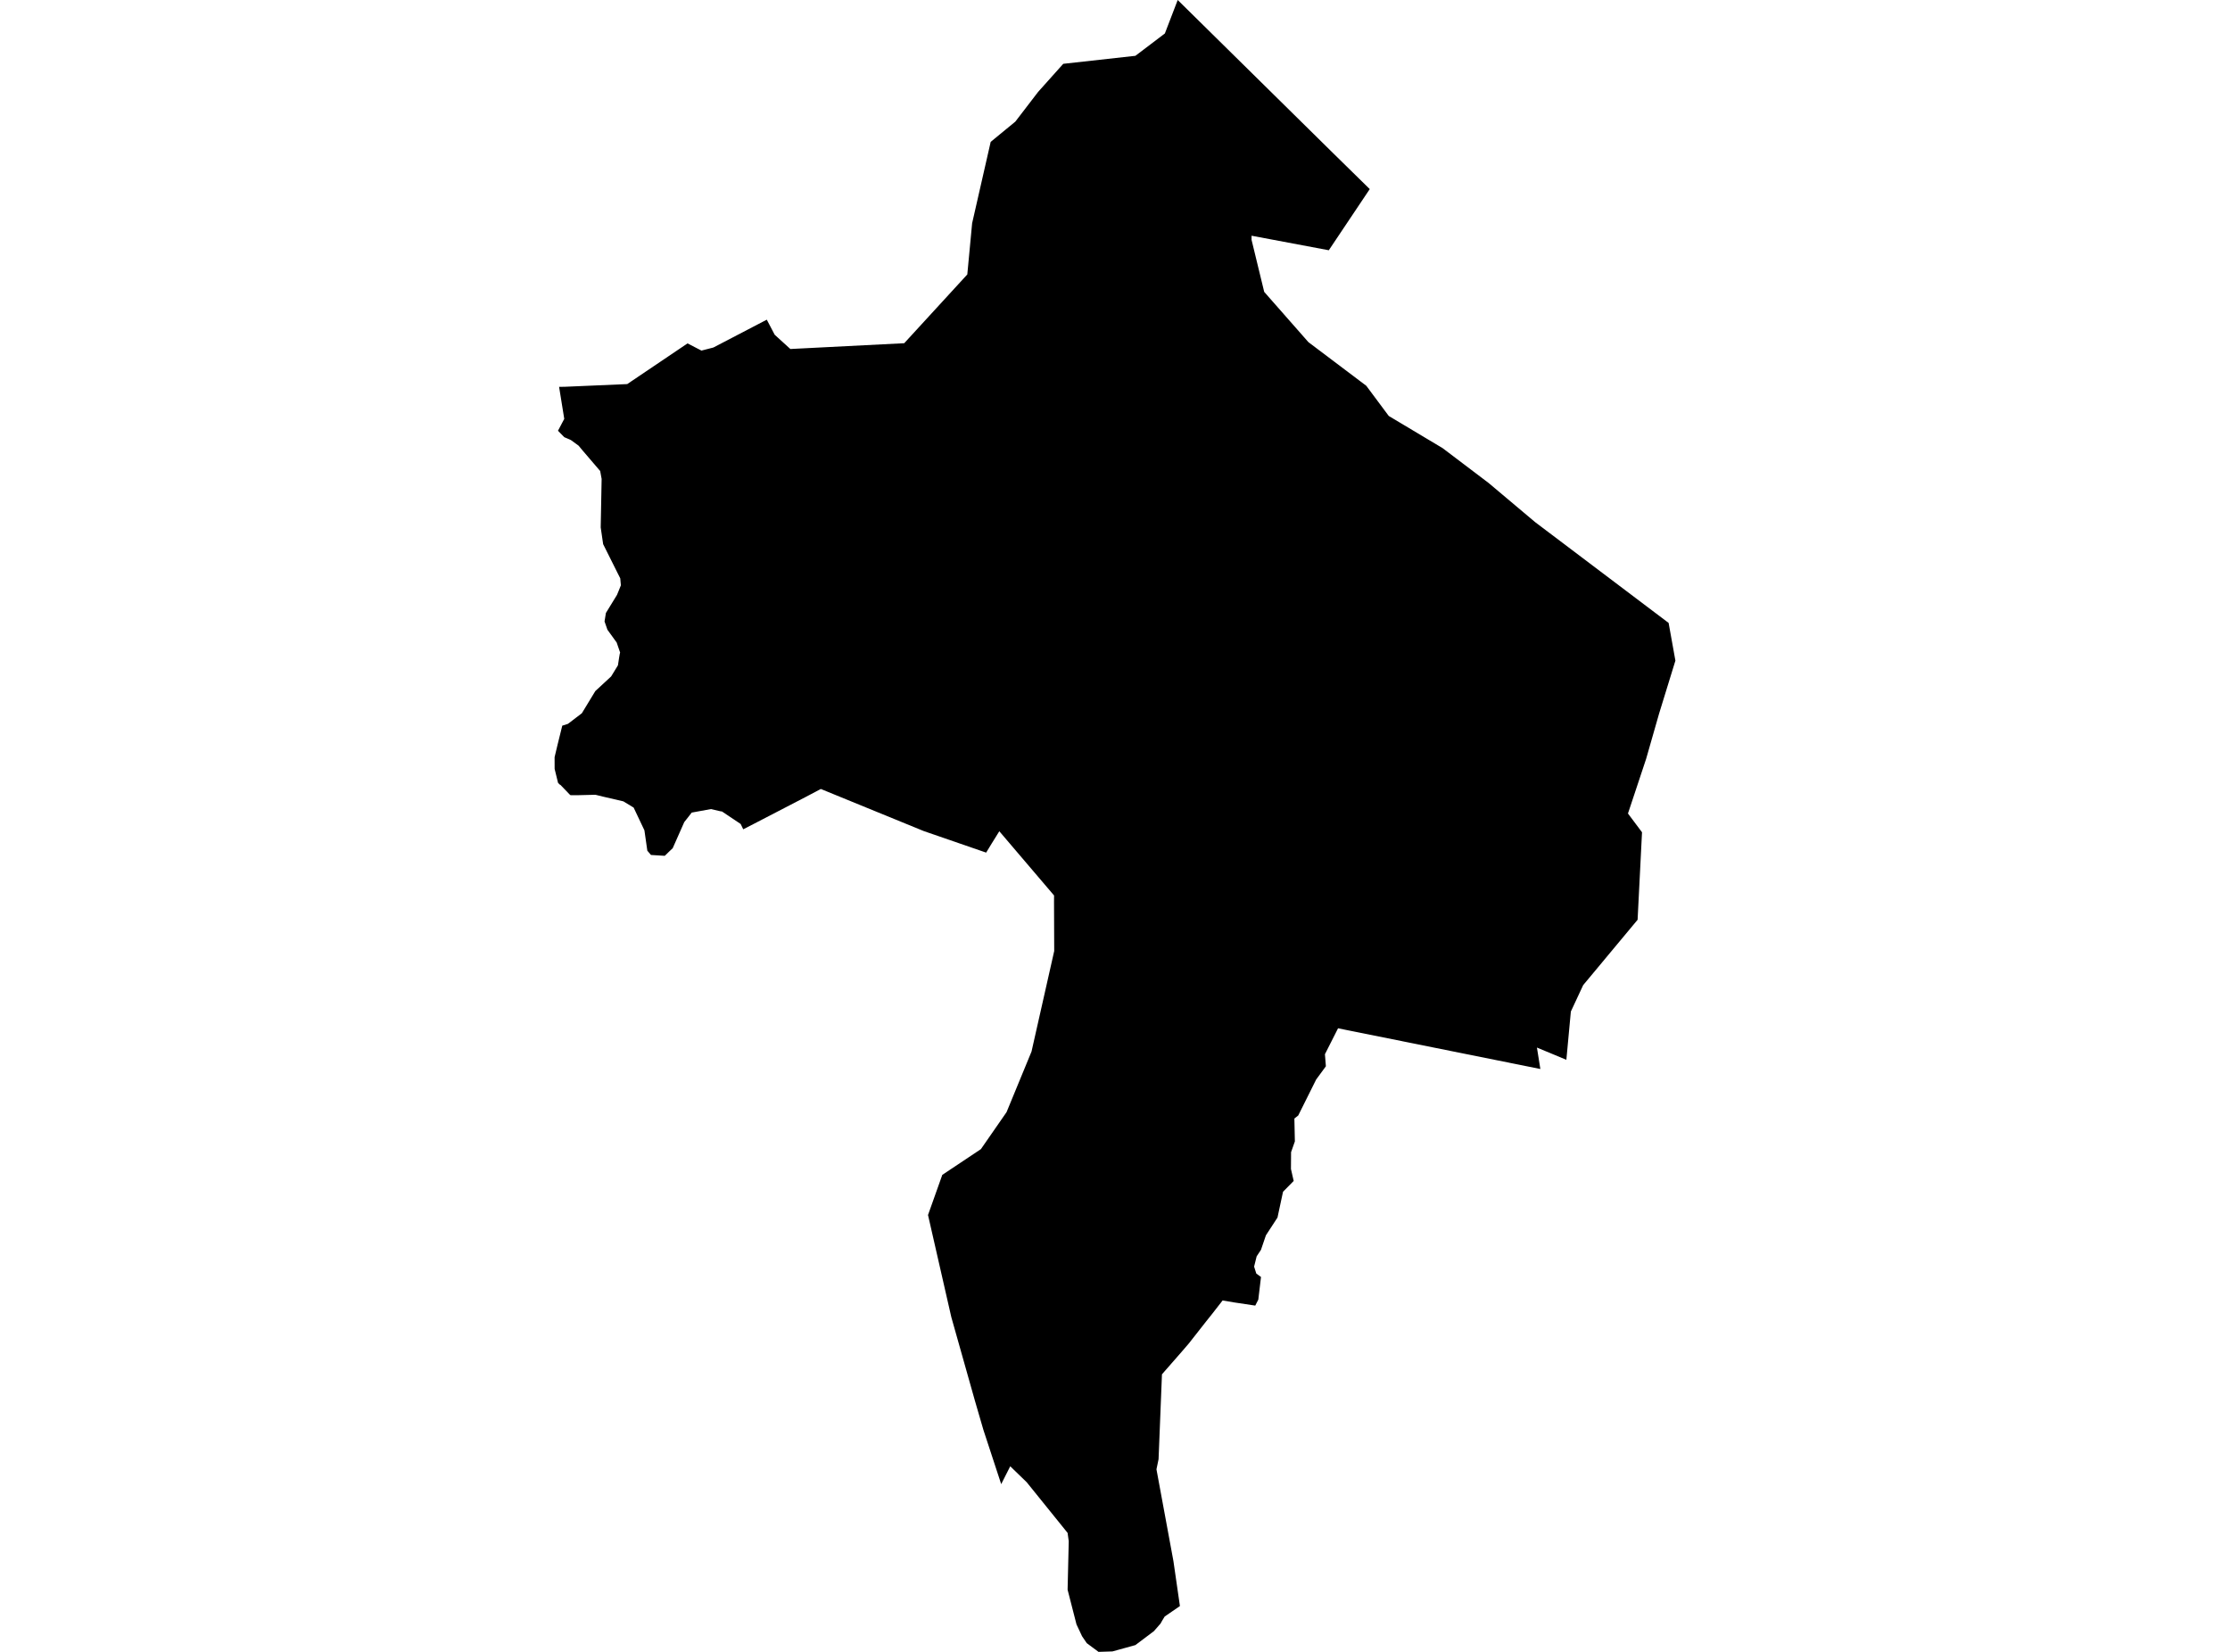 <?xml version='1.0'?>
<svg  baseProfile = 'tiny' width = '540' height = '400' stroke-linecap = 'round' stroke-linejoin = 'round' version='1.1' xmlns='http://www.w3.org/2000/svg'>
<path id='4917901001' title='4917901001'  d='M 405.703 159.973 401.755 172.791 398.611 183.77 394.216 196.99 397.619 201.536 396.548 222.724 383.372 238.544 380.389 244.94 380.121 247.789 379.299 256.632 372.171 253.667 373.001 258.857 325.873 249.379 324.015 248.995 320.835 255.284 321.067 258.196 318.709 261.411 314.368 270.121 313.439 270.853 313.555 276.391 312.635 279 312.608 283.073 313.269 285.967 310.697 288.575 310.536 289.281 309.348 294.828 306.543 299.134 305.346 302.644 304.301 304.225 303.685 306.708 304.212 308.379 304.292 308.45 305.355 309.218 304.703 314.703 303.962 316.15 298.799 315.373 296.056 314.908 293.546 318.133 292.019 320.045 287.874 325.324 286.052 327.441 281.371 332.791 280.549 353.345 280.04 355.793 284.149 378.026 285.721 388.906 282.032 391.443 281.425 392.434 281.032 393.14 279.424 394.98 274.94 398.356 269.375 399.893 266.007 400 263.167 397.892 262.023 396.213 260.674 393.345 258.522 384.949 258.799 373.211 258.522 371.192 248.624 358.928 244.632 355.06 242.443 359.384 238.138 346.262 236.074 339.169 230.357 318.919 224.721 294.212 227.526 286.333 228.178 284.493 237.53 278.258 243.738 269.308 249.786 254.632 255.279 230.29 255.234 218.374 255.243 216.838 241.987 201.286 240.121 204.288 238.799 206.458 223.711 201.251 198.763 191.05 195.199 192.934 182.604 199.464 179.978 200.813 179.352 199.527 174.815 196.49 174.511 196.463 172.153 195.918 167.508 196.766 165.695 199.071 162.899 205.386 162.014 206.226 160.978 207.235 157.637 207.03 156.753 205.994 156.047 201.063 153.439 195.561 150.956 194.051 145.927 192.881 144.185 192.452 140.21 192.55 138.173 192.559 137.977 192.416 135.735 190.085 135.538 189.978 135.136 189.576 134.305 186.19 134.297 183.341 135.011 180.348 136.155 175.721 137.521 175.284 138.227 174.748 140.898 172.711 144.158 167.343 147.99 163.796 148.062 163.68 149.634 161.108 149.937 159.134 150.063 158.401 150.161 158.008 149.33 155.587 147.088 152.488 146.391 150.478 146.722 148.432 149.41 144.046 149.795 143.109 150.348 141.733 150.197 140.045 149.571 138.803 146.052 131.764 145.462 127.709 145.686 115.971 145.337 114.06 140.987 108.977 140.094 107.905 138.236 106.556 136.637 105.86 135.118 104.305 136.637 101.429 135.386 93.676 136.771 93.658 141.746 93.444 151.885 93.006 152.849 92.354 166.49 83.153 169.857 84.895 172.742 84.154 185.677 77.41 187.597 81.063 191.385 84.511 196.128 84.27 218.959 83.109 234.234 66.458 235.404 54.06 239.897 34.355 245.864 29.451 251.385 22.251 257.468 15.453 274.94 13.515 282.077 8.102 285.185 0 322.738 37.008 331.688 45.788 321.773 60.598 303.068 57.079 303.068 58.079 306.132 70.683 316.833 82.849 330.849 93.417 336.289 100.724 349.339 108.522 360.46 116.945 371.733 126.431 404.06 150.844 405.703 159.973 Z' />
</svg>